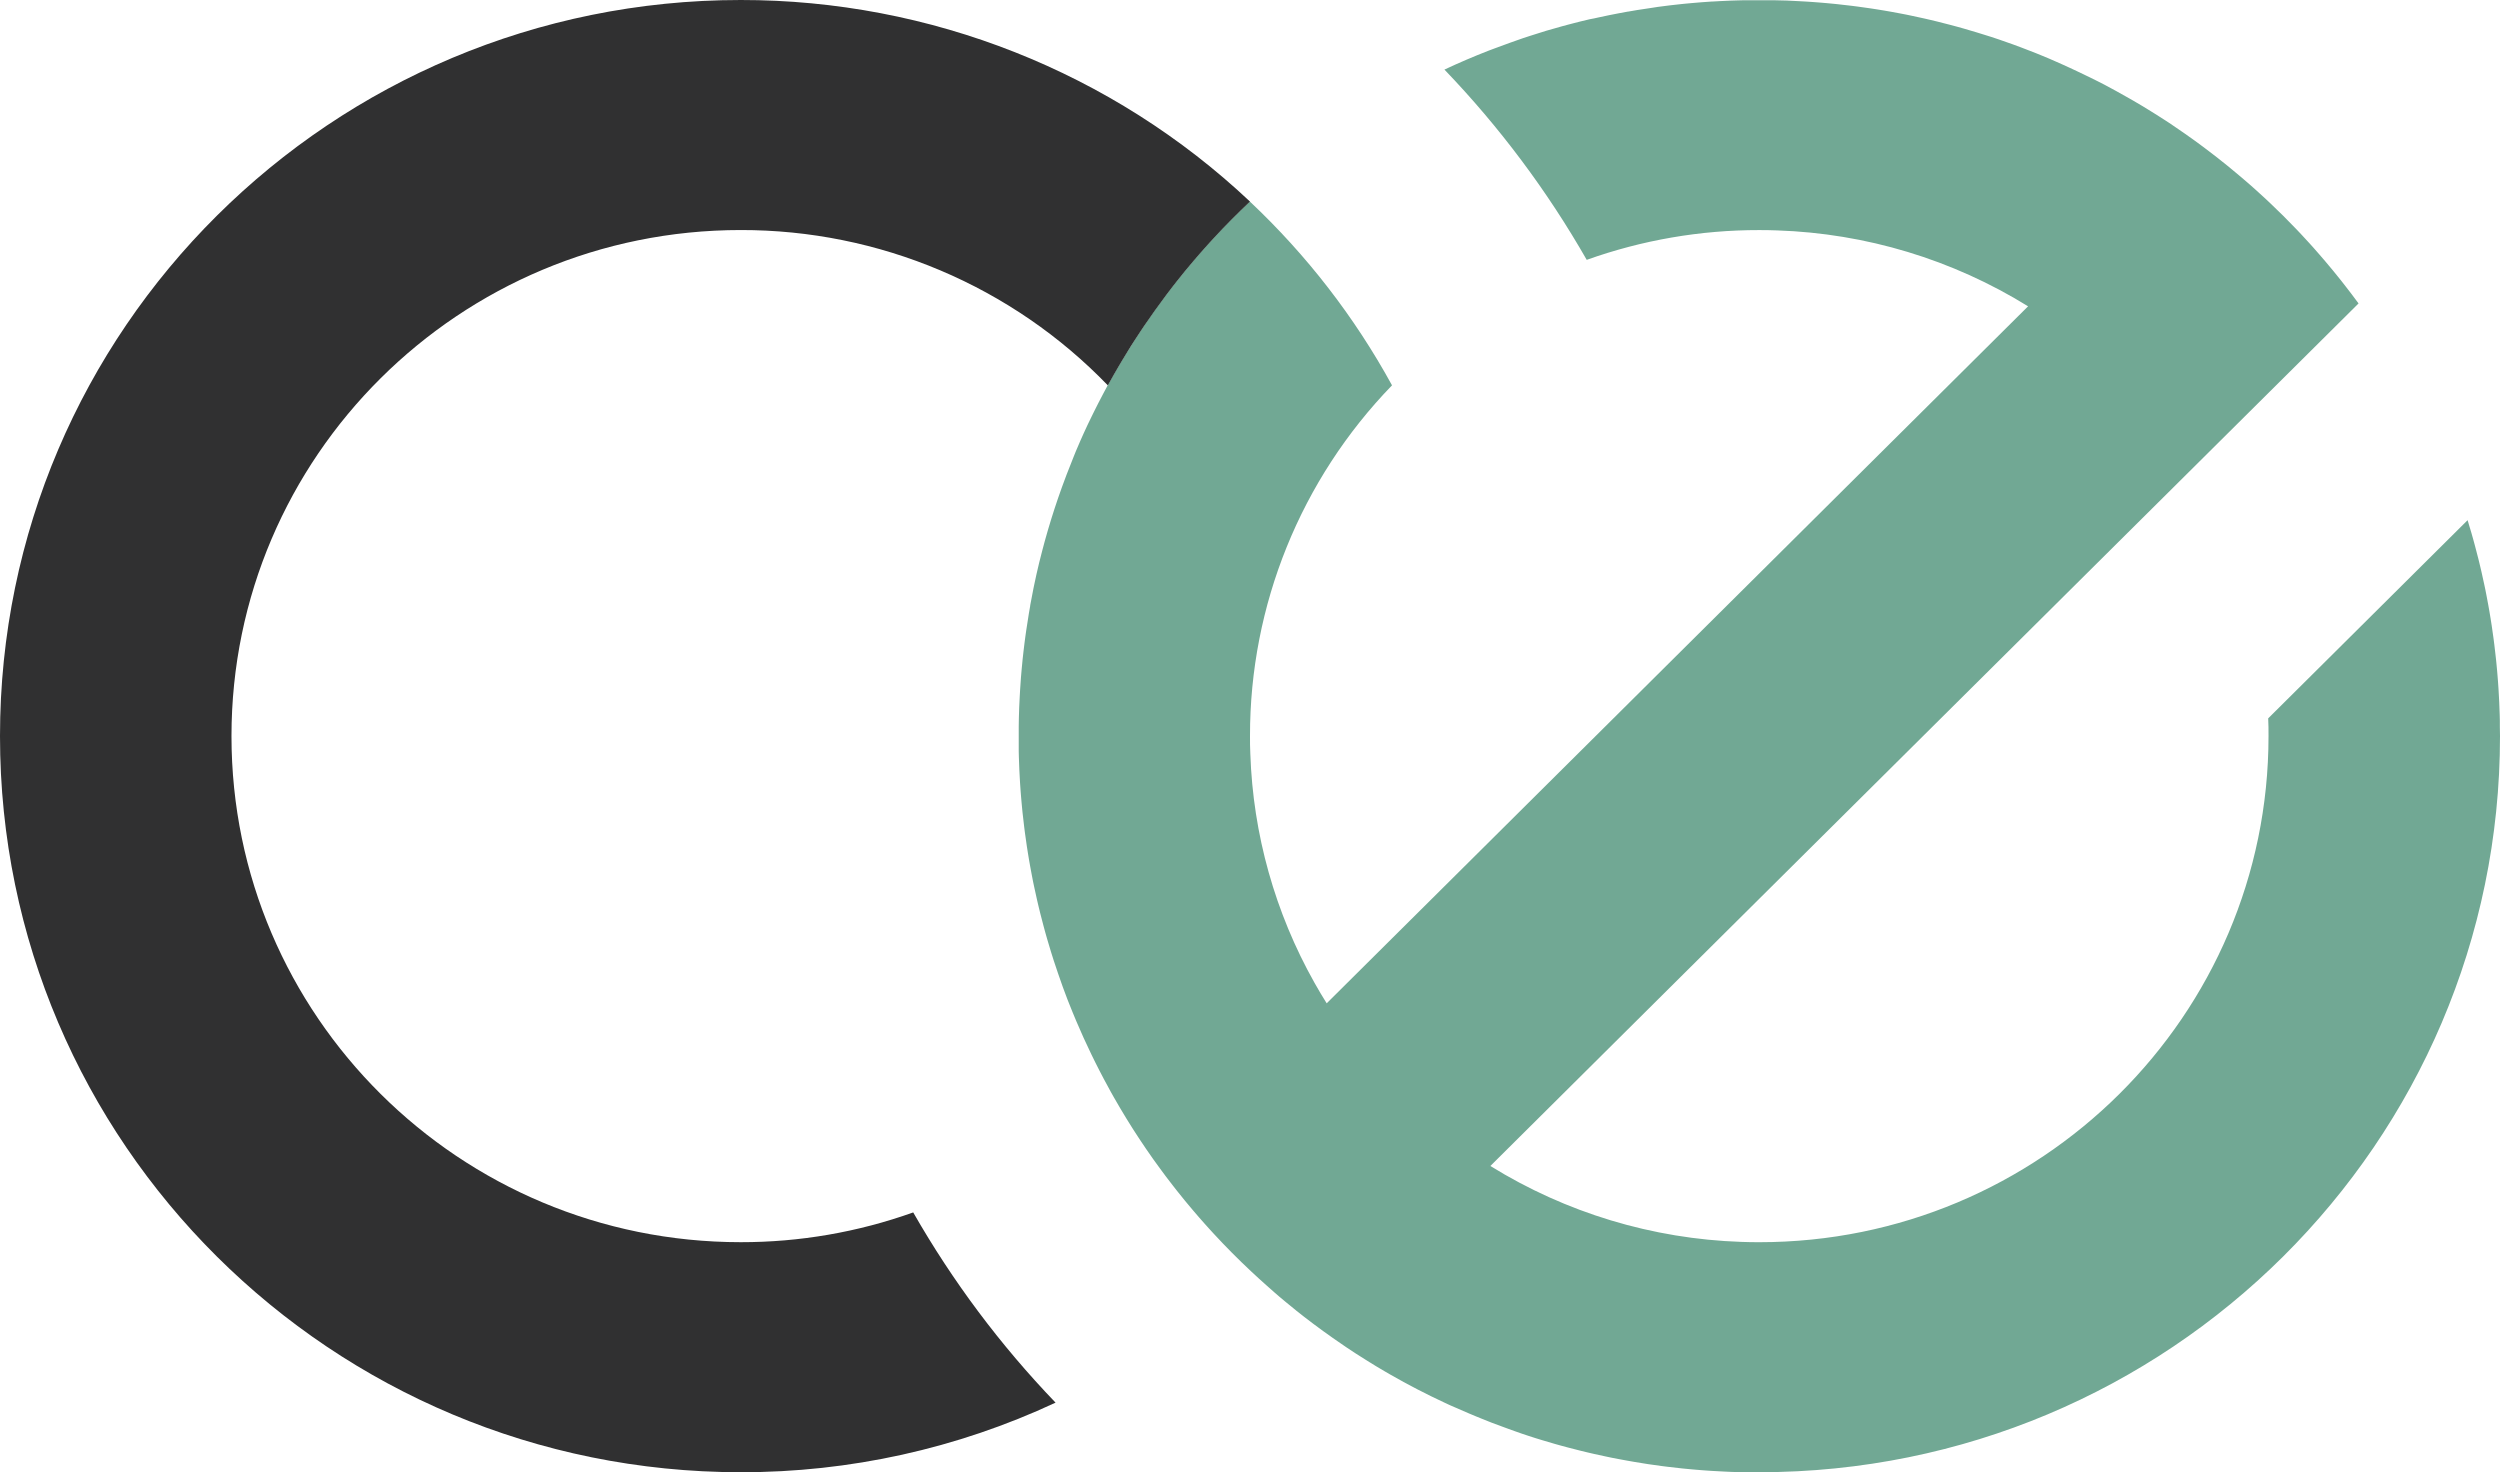 <svg width="360" height="212" viewBox="0 0 360 212" fill="none" xmlns="http://www.w3.org/2000/svg">
<g clip-path="url(#clip0_79_3)">
<path d="M360 106C360 164.542 312.243 212 253.333 212H251.953H251.103L250.28 211.98C249.673 211.98 249.063 211.94 248.46 211.914C248.223 211.914 247.99 211.894 247.753 211.877L246.483 211.808L245.56 211.745L245.243 211.722C244.967 211.702 244.69 211.682 244.413 211.656C244.137 211.629 243.92 211.616 243.673 211.593C243.37 211.566 243.067 211.54 242.76 211.506L242.25 211.457C241.53 211.384 240.813 211.304 240.097 211.212C239.827 211.182 239.553 211.145 239.28 211.109C238.613 211.027 237.959 210.936 237.317 210.834L236.333 210.675C236 210.625 235.667 210.572 235.36 210.516L234.39 210.347C233.963 210.274 233.537 210.195 233.117 210.112C232.783 210.056 232.483 209.993 232.167 209.93L231.5 209.791C230.853 209.658 230.213 209.519 229.573 209.373L228.63 209.155L227.68 208.926C227.047 208.774 226.417 208.612 225.79 208.442L224.853 208.191L223.917 207.929C223.293 207.75 222.67 207.568 222.053 207.379L221.253 207.134L220.867 207.011L220.107 206.766C219.46 206.554 218.813 206.339 218.173 206.104L217.253 205.773L217.16 205.739L216.26 205.408C215.303 205.077 214.36 204.696 213.42 204.315L212.483 203.934L211.55 203.543C210.928 203.285 210.31 203.016 209.697 202.738L208.9 202.394L208.643 202.278L208.017 201.986C205.35 200.745 202.742 199.394 200.193 197.932L199.397 197.471C198.967 197.223 198.537 196.968 198.113 196.71L197.447 196.295L197.193 196.143L196.563 195.749C195.652 195.184 194.754 194.603 193.87 194.007L193.06 193.45C192.664 193.183 192.271 192.911 191.88 192.635C191.858 192.622 191.836 192.606 191.817 192.589C191.412 192.306 191.012 192.021 190.617 191.734L190.547 191.684C190.118 191.373 189.691 191.058 189.267 190.74C189.216 190.707 189.167 190.67 189.12 190.631C188.75 190.356 188.383 190.078 188.02 189.793C187.933 189.733 187.853 189.67 187.773 189.604C187.417 189.329 187.06 189.051 186.707 188.766C186.573 188.663 186.44 188.554 186.307 188.435C185.947 188.15 185.587 187.855 185.23 187.557C185.15 187.497 185.073 187.435 185 187.368C184.747 187.161 184.493 186.949 184.24 186.732C184.013 186.543 183.787 186.348 183.573 186.156C183.193 185.836 182.819 185.504 182.45 185.162C182.053 184.814 181.663 184.46 181.273 184.105C180.883 183.751 180.517 183.413 180.143 183.059C178.294 181.33 176.509 179.532 174.787 177.666C174.59 177.457 174.397 177.245 174.207 177.033C173.94 176.745 173.677 176.454 173.42 176.159C173.163 175.864 172.93 175.609 172.69 175.331C172.45 175.052 172.133 174.688 171.857 174.363C171.043 173.412 170.25 172.445 169.477 171.465L168.837 170.647C168.23 169.872 167.637 169.085 167.057 168.288C166.723 167.831 166.39 167.374 166.057 166.91C166.033 166.88 166.01 166.847 165.99 166.814C165.668 166.357 165.348 165.897 165.03 165.433C164.739 165.013 164.454 164.59 164.177 164.164C164.063 163.999 163.95 163.833 163.843 163.654C163.641 163.349 163.441 163.041 163.243 162.73C163.167 162.614 163.09 162.498 163.02 162.379C162.733 161.937 162.451 161.484 162.173 161.021C161.867 160.524 161.567 160.027 161.27 159.517C160.973 159.007 160.68 158.523 160.39 158C160.223 157.705 160.057 157.413 159.893 157.115L159.537 156.453C159.333 156.088 159.137 155.721 158.94 155.353C158.893 155.267 158.847 155.177 158.803 155.088C158.637 154.757 158.47 154.455 158.307 154.137C158.107 153.746 157.91 153.356 157.713 152.965C157.517 152.574 157.327 152.18 157.137 151.789C156.754 151 156.382 150.206 156.02 149.407C155.658 148.608 155.306 147.803 154.963 146.992C154.793 146.588 154.63 146.181 154.457 145.773C154.283 145.366 154.123 144.962 153.967 144.554C153.807 144.147 153.633 143.739 153.493 143.329C153.353 142.918 153.183 142.504 153.03 142.09C152.586 140.849 152.156 139.594 151.74 138.327C151.603 137.906 151.47 137.482 151.34 137.058C151.15 136.445 150.967 135.826 150.787 135.206C150.7 134.898 150.61 134.587 150.523 134.276C150.437 133.964 150.353 133.656 150.27 133.345C150.099 132.722 149.937 132.096 149.783 131.467C149.703 131.153 149.627 130.838 149.553 130.522L149.333 129.585C149.187 128.949 149.047 128.313 148.913 127.67L148.773 127.008C148.71 126.693 148.647 126.379 148.59 126.064C148.507 125.646 148.427 125.222 148.353 124.798C148.293 124.478 148.237 124.157 148.183 123.835C148.127 123.503 148.073 123.172 148.023 122.867C147.973 122.563 147.92 122.205 147.87 121.893C147.77 121.231 147.68 120.595 147.593 119.942C147.557 119.671 147.52 119.399 147.49 119.131C147.397 118.419 147.317 117.706 147.243 116.991C147.223 116.823 147.207 116.654 147.193 116.484C147.16 116.179 147.133 115.878 147.107 115.576C147.083 115.331 147.06 115.086 147.043 114.841C147.027 114.596 146.997 114.291 146.977 114.016C146.977 113.91 146.96 113.808 146.953 113.702C146.93 113.397 146.91 113.089 146.89 112.784C146.863 112.362 146.84 111.942 146.82 111.522C146.803 111.287 146.793 111.055 146.783 110.82C146.757 110.22 146.733 109.614 146.717 109.011L146.697 108.193C146.697 107.911 146.697 107.63 146.697 107.348C146.697 106.891 146.697 106.434 146.697 105.977C146.697 105.52 146.697 105.063 146.697 104.605C146.697 104.208 146.703 103.81 146.717 103.413C146.74 102.393 146.78 101.379 146.837 100.365C146.853 99.994 146.873 99.62 146.9 99.249C146.937 98.663 146.977 98.073 147.023 97.49C147.05 97.159 147.08 96.828 147.11 96.477C147.143 96.082 147.183 95.688 147.223 95.291L147.253 94.979C147.293 94.588 147.337 94.198 147.383 93.807C147.43 93.396 147.48 92.989 147.53 92.584C147.57 92.273 147.61 91.965 147.653 91.657C147.697 91.349 147.73 91.104 147.77 90.829C147.888 90.003 148.016 89.181 148.153 88.364C148.217 87.99 148.28 87.619 148.347 87.248C148.345 87.227 148.345 87.206 148.347 87.185C148.487 86.393 148.637 85.608 148.8 84.823C148.837 84.638 148.873 84.456 148.913 84.273C149.02 83.753 149.133 83.233 149.247 82.716C149.502 81.575 149.779 80.441 150.077 79.314C150.197 78.847 150.32 78.38 150.45 77.913C150.593 77.39 150.743 76.863 150.897 76.343C151.033 75.873 151.173 75.402 151.32 74.935C151.343 74.846 151.37 74.76 151.4 74.674C151.55 74.19 151.703 73.71 151.86 73.229C152.027 72.716 152.193 72.209 152.373 71.699C152.553 71.189 152.723 70.705 152.907 70.185L152.927 70.129C153.04 69.798 153.157 69.493 153.28 69.178C153.403 68.864 153.48 68.635 153.583 68.363C153.917 67.512 154.25 66.664 154.583 65.826C154.697 65.548 154.81 65.269 154.917 64.995C154.967 64.865 155.023 64.74 155.08 64.614C155.217 64.282 155.36 63.951 155.507 63.62C155.533 63.554 155.56 63.491 155.59 63.428C155.747 63.07 155.923 62.716 156.067 62.361C156.423 61.579 156.787 60.801 157.163 60.042C157.29 59.781 157.417 59.519 157.547 59.261C157.677 59.002 157.763 58.82 157.88 58.598C157.997 58.376 158.063 58.227 158.16 58.045C158.257 57.863 158.36 57.651 158.467 57.452C158.613 57.167 158.763 56.882 158.913 56.601C159.11 56.226 159.31 55.855 159.51 55.488C160.05 54.501 160.606 53.525 161.177 52.559C161.327 52.304 161.477 52.053 161.63 51.801C161.81 51.496 161.993 51.195 162.18 50.893C162.597 50.208 163.027 49.525 163.463 48.853C163.69 48.498 163.923 48.144 164.157 47.793C164.34 47.511 164.527 47.233 164.713 46.958C165.751 45.412 166.829 43.905 167.947 42.436C168.12 42.205 168.297 41.976 168.473 41.747C168.583 41.598 168.693 41.453 168.807 41.31L169.447 40.492C170.22 39.511 171.013 38.545 171.827 37.594C172.103 37.262 172.38 36.931 172.66 36.626C172.94 36.322 173.143 36.073 173.39 35.798C173.637 35.523 173.91 35.212 174.177 34.924C174.367 34.712 174.56 34.5 174.757 34.291C176.432 32.471 178.173 30.715 179.98 29.021C188.16 36.72 195.068 45.652 200.45 55.488C187.305 69.056 179.974 87.165 180 106C180 106.858 180 107.713 180.047 108.561C180.435 120.123 183.604 131.426 189.287 141.523C189.849 142.524 190.434 143.509 191.043 144.478L292.043 44.109C281.171 37.374 268.705 33.604 255.9 33.178C255.047 33.145 254.187 33.132 253.323 33.132C244.857 33.122 236.454 34.572 228.487 37.418C222.812 27.486 215.932 18.285 208 10.02C210.078 9.046 212.189 8.141 214.333 7.304L215.22 6.973C215.96 6.688 216.707 6.416 217.457 6.151C217.767 6.039 218.08 5.933 218.393 5.82C218.707 5.707 219.017 5.605 219.333 5.489C219.65 5.373 220 5.264 220.35 5.158C220.763 5.022 221.18 4.893 221.6 4.763L222.653 4.432C223.46 4.194 224.271 3.963 225.087 3.74C225.317 3.677 225.543 3.614 225.773 3.558C226.067 3.478 226.363 3.399 226.66 3.326C226.957 3.253 227.327 3.154 227.66 3.071C228.08 2.968 228.5 2.865 228.923 2.769L229.55 2.65L230.303 2.484C231.243 2.279 232.19 2.084 233.143 1.905C233.573 1.822 234.003 1.742 234.437 1.666H234.483C234.91 1.587 235.34 1.514 235.77 1.444C236.497 1.325 237.228 1.215 237.963 1.113L238.72 0.994C239.867 0.838 241.017 0.699 242.177 0.58L242.71 0.527C243.023 0.494 243.333 0.467 243.643 0.441C244.103 0.398 244.563 0.358 245.023 0.325L245.537 0.288C245.837 0.265 246.14 0.242 246.443 0.225H246.547L247.643 0.162C248.147 0.136 248.643 0.113 249.16 0.093L250.2 0.06C250.463 0.06 250.73 0.043 250.993 0.04H251.74C252.27 0.04 252.8 0.04 253.333 0.04H254.713H255.563L256.387 0.06C256.993 0.06 257.6 0.099 258.207 0.126C258.443 0.126 258.677 0.146 258.913 0.162C259.336 0.182 259.759 0.205 260.183 0.232L261.107 0.295L261.423 0.318C261.7 0.338 261.977 0.358 262.253 0.384C262.53 0.411 262.747 0.424 262.993 0.447C263.297 0.474 263.6 0.5 263.907 0.533C264.076 0.547 264.246 0.563 264.417 0.583C265.137 0.656 265.853 0.735 266.57 0.828C266.84 0.858 267.113 0.894 267.387 0.931C268.053 1.017 268.697 1.106 269.35 1.206L270.33 1.358C270.663 1.408 270.997 1.461 271.303 1.517L272.273 1.686C272.7 1.759 273.127 1.838 273.547 1.921C273.88 1.978 274.18 2.041 274.497 2.103L275.163 2.243C275.81 2.375 276.45 2.514 277.09 2.66L278.033 2.879C278.351 2.951 278.668 3.028 278.983 3.107C279.617 3.26 280.247 3.421 280.873 3.591L281.81 3.842L282.747 4.104C283.37 4.283 283.993 4.465 284.61 4.654L285.677 4.985L286.74 5.317L287.797 5.668C288.5 5.906 289.2 6.155 289.897 6.406L290.937 6.791C291.223 6.897 291.51 7.007 291.797 7.122C292.243 7.287 292.683 7.453 293.13 7.639L294.04 8.01L295.06 8.434C295.393 8.576 295.727 8.722 296.06 8.871C296.393 9.02 296.727 9.162 297.06 9.315L298.06 9.772C298.393 9.924 298.727 10.08 299.06 10.239C299.493 10.441 299.923 10.646 300.35 10.858L301.04 11.19C301.373 11.352 301.707 11.521 302.04 11.687C302.707 12.018 303.34 12.349 303.987 12.707L304.833 13.167C305.417 13.498 305.993 13.806 306.563 14.138L307.23 14.519C308.057 14.999 308.877 15.489 309.687 15.996L310.287 16.37C310.473 16.486 310.66 16.602 310.843 16.721C311.177 16.943 311.537 17.165 311.88 17.384C312.123 17.54 312.363 17.695 312.6 17.858C312.837 18.02 313.053 18.159 313.267 18.315C315.127 19.569 316.942 20.883 318.713 22.257C318.93 22.419 319.147 22.588 319.36 22.757C320.313 23.503 321.252 24.266 322.177 25.046L323.11 25.837C323.443 26.122 323.777 26.407 324.11 26.699C324.317 26.878 324.52 27.06 324.723 27.245C325.167 27.636 325.603 28.037 326.037 28.441C326.3 28.683 326.563 28.928 326.823 29.177C328.137 30.413 329.416 31.684 330.66 32.989C330.91 33.248 331.157 33.509 331.4 33.771C331.807 34.202 332.21 34.636 332.603 35.076C332.79 35.278 332.973 35.48 333.153 35.686C333.447 36.017 333.733 36.348 334.02 36.679C334.307 37.011 334.54 37.279 334.797 37.58C335.579 38.497 336.347 39.43 337.1 40.379C337.27 40.591 337.433 40.807 337.603 41.022C338.297 41.905 338.972 42.796 339.63 43.695L242.373 140.314L214.613 167.901C225.486 174.636 237.952 178.406 250.757 178.832C251.61 178.865 252.47 178.878 253.333 178.878C293.833 178.878 326.667 146.25 326.667 106.003C326.667 105.145 326.667 104.291 326.62 103.443L341.62 88.537L355.333 74.906C355.523 75.518 355.707 76.138 355.887 76.757C355.973 77.065 356.063 77.377 356.15 77.688C356.237 77.999 356.32 78.308 356.403 78.619C356.572 79.242 356.734 79.868 356.89 80.497C356.97 80.813 357.047 81.128 357.12 81.441L357.34 82.379C357.487 83.015 357.627 83.651 357.76 84.293L357.9 84.956C357.963 85.27 358.027 85.585 358.083 85.9C358.167 86.317 358.247 86.741 358.32 87.165C358.38 87.485 358.437 87.807 358.49 88.129C358.547 88.46 358.6 88.792 358.65 89.096C358.7 89.401 358.753 89.759 358.803 90.07C358.903 90.719 358.996 91.37 359.08 92.021C359.117 92.293 359.153 92.564 359.183 92.833C359.277 93.545 359.357 94.257 359.43 94.973C359.45 95.141 359.467 95.309 359.48 95.48C359.513 95.784 359.54 96.086 359.567 96.387C359.59 96.632 359.613 96.877 359.63 97.123C359.647 97.368 359.677 97.672 359.697 97.947C359.697 98.053 359.713 98.156 359.72 98.262C359.743 98.567 359.763 98.875 359.783 99.18C359.81 99.601 359.833 100.022 359.853 100.442C359.853 100.677 359.88 100.909 359.89 101.144C359.917 101.747 359.94 102.35 359.957 102.953L359.977 103.771C359.977 104.052 359.977 104.334 359.977 104.615C359.992 105.081 360 105.543 360 106Z" fill="#71A894"/>
<path d="M180 29.027C178.196 30.723 176.454 32.48 174.777 34.298C174.58 34.506 174.387 34.718 174.197 34.93C173.93 35.218 173.667 35.51 173.41 35.805C173.153 36.1 172.92 36.355 172.68 36.633C172.44 36.911 172.123 37.276 171.847 37.6C171.033 38.55 170.24 39.516 169.467 40.499L168.827 41.317C168.71 41.459 168.6 41.605 168.493 41.754C168.317 41.983 168.14 42.211 167.967 42.443C166.856 43.92 165.778 45.428 164.733 46.965C164.547 47.239 164.36 47.518 164.177 47.799C163.943 48.151 163.71 48.505 163.483 48.859C163.047 49.522 162.617 50.214 162.2 50.9C162.013 51.201 161.83 51.503 161.65 51.807C161.497 52.059 161.347 52.311 161.197 52.566C160.628 53.531 160.072 54.507 159.53 55.494C152.696 48.41 144.488 42.776 135.403 38.932C126.317 35.087 116.542 33.112 106.667 33.125C66.167 33.125 33.333 65.753 33.333 106C33.333 146.247 66.167 178.875 106.667 178.875C115.133 178.885 123.536 177.435 131.503 174.589C137.18 184.519 144.064 193.719 152 201.98C137.817 208.601 122.336 212.023 106.667 212C47.757 212 0 164.542 0 106C0 47.458 47.757 -3.91843e-05 106.667 -3.91843e-05C133.95 -0.016 160.2 10.374 180 29.027Z" fill="#303031"/>
</g>
<defs>
<clipPath id="clip0_79_3">
<rect width="360" height="212" fill="white"/>
</clipPath>
</defs>
</svg>
